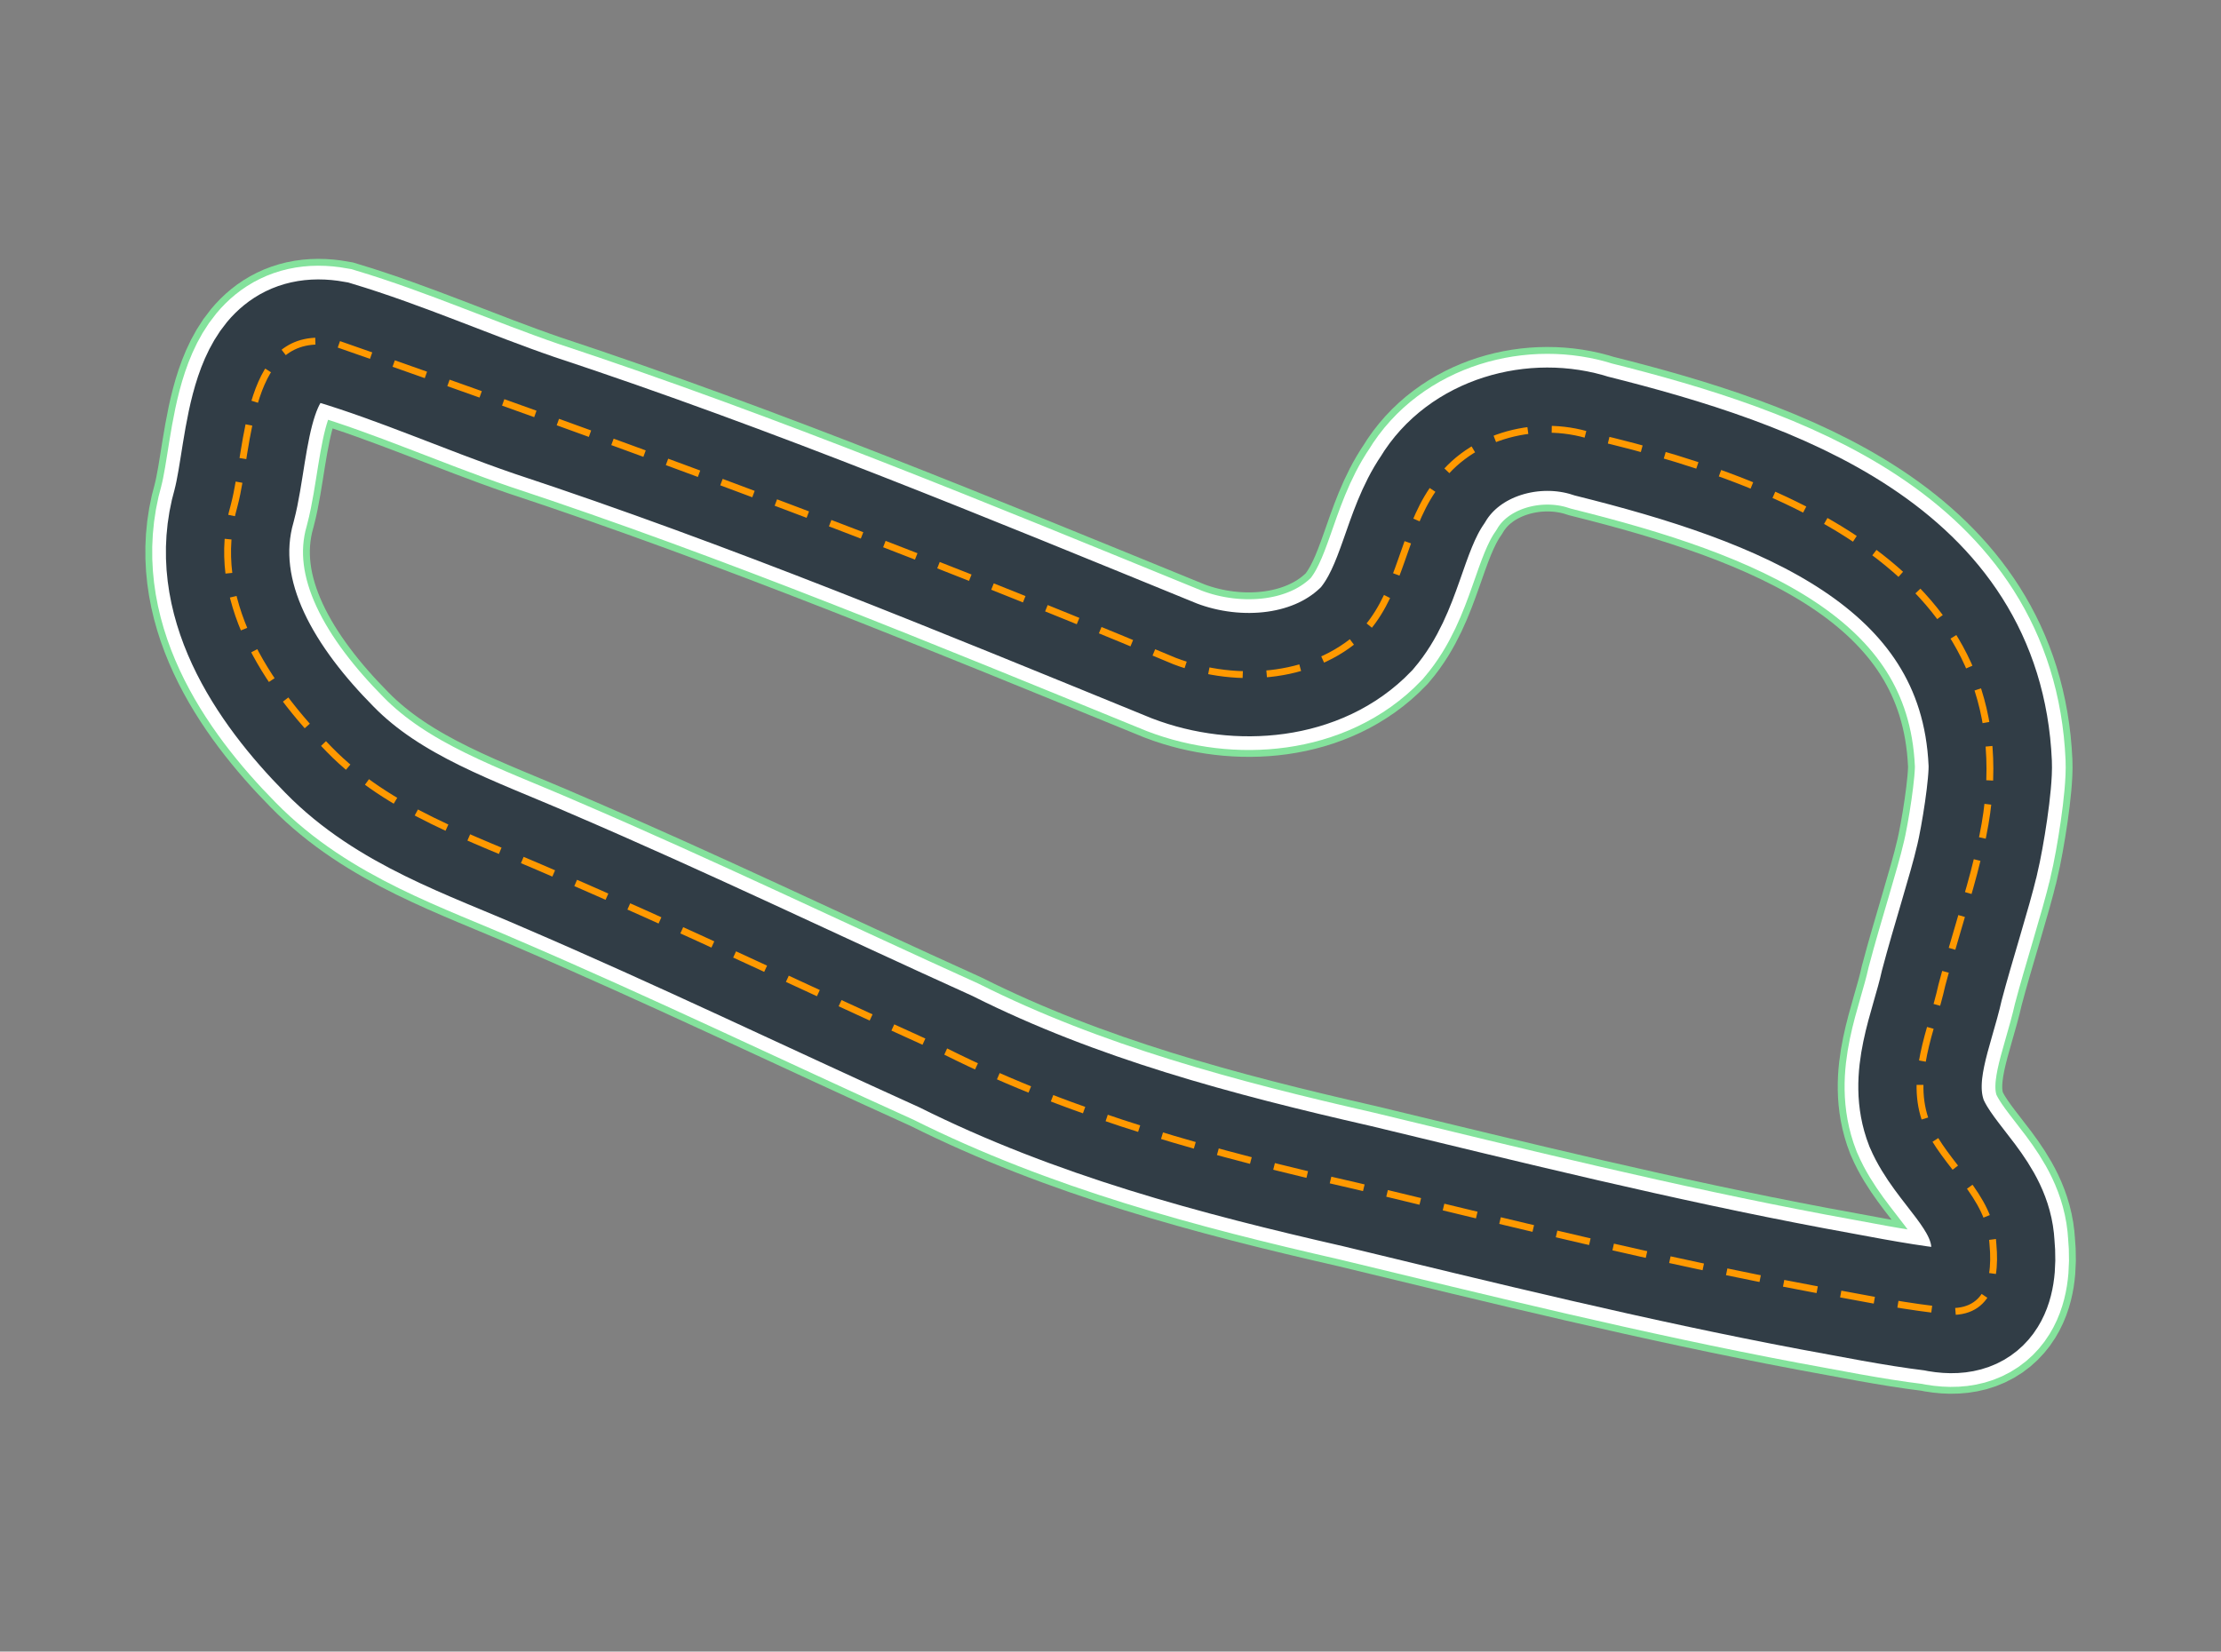 <?xml version="1.0" encoding="UTF-8"?><svg id="a" xmlns="http://www.w3.org/2000/svg" viewBox="0 0 648 482"><rect x="0" y="0" width="648" height="482" fill="#808080" stroke="none"/><defs><style>.b{stroke:#84e29c;stroke-width:48px;}.b,.c,.d,.e{fill:none;stroke-miterlimit:10;}.c{stroke:#313d46;stroke-width:36px;}.d{stroke:#f90;stroke-dasharray:0 0 9.97 6.98;stroke-width:2px;}.e{stroke:#fff;stroke-width:44px;}</style></defs><path class="b" d="M576.84,250.99c-2.18,9.23-7.09,24.41-10.28,36.51-2.93,13.21-9.68,26.88-4.46,40.32,5.33,12.39,18.62,20.84,19.36,35.32,1.18,12.48-2.63,22.18-17.21,19-11.93-1.45-23.69-3.9-35.52-6.03-44.59-8.4-88.66-19.29-132.75-29.94-41.21-9.4-82.05-20.25-120-39.26-38.73-17.52-77.02-35.97-116.1-52.73-22.32-9.75-46.37-17.58-63.78-35.41-18.35-18.57-35.59-44.17-27.76-71.34,4.5-17.01,3.17-52.14,29.04-47.46,19.8,5.95,38.83,14.47,58.4,21.2,63.43,20.95,125.11,46.49,186.91,71.73,18.37,7.02,41.93,5.29,56.08-9.46,9.82-11.48,10.75-28.11,19.22-40.51,9.22-15.42,29.72-21.09,46.4-15.65,53.9,13.48,113.59,34.77,116.28,95.45,.27,6-2.18,21.31-3.82,28.24Z"/><path class="e" d="M576.84,250.99c-2.18,9.23-7.09,24.41-10.28,36.51-2.93,13.21-9.68,26.88-4.46,40.32,5.33,12.39,18.62,20.84,19.36,35.32,1.18,12.48-2.63,22.18-17.21,19-11.93-1.45-23.69-3.9-35.52-6.03-44.59-8.4-88.66-19.29-132.75-29.94-41.21-9.4-82.05-20.25-120-39.26-38.73-17.52-77.02-35.97-116.1-52.73-22.32-9.75-46.37-17.58-63.78-35.41-18.35-18.57-35.59-44.17-27.76-71.34,4.5-17.01,3.17-52.14,29.04-47.46,19.8,5.95,38.83,14.47,58.4,21.2,63.43,20.95,125.11,46.49,186.91,71.73,18.37,7.02,41.93,5.29,56.08-9.46,9.82-11.48,10.75-28.11,19.22-40.51,9.22-15.42,29.72-21.09,46.4-15.65,53.9,13.48,113.59,34.77,116.28,95.45,.27,6-2.18,21.31-3.82,28.24Z"/><path class="c" d="M576.84,250.99c-2.18,9.23-7.09,24.41-10.28,36.51-2.93,13.21-9.68,26.88-4.46,40.32,5.33,12.39,18.62,20.84,19.36,35.32,1.18,12.48-2.63,22.18-17.21,19-11.93-1.45-23.69-3.9-35.52-6.03-44.59-8.4-88.66-19.29-132.75-29.94-41.21-9.4-82.05-20.25-120-39.26-38.73-17.52-77.02-35.97-116.1-52.73-22.32-9.75-46.37-17.58-63.78-35.41-18.35-18.57-35.59-44.17-27.76-71.34,4.5-17.01,3.17-52.14,29.04-47.46,19.8,5.95,38.83,14.47,58.4,21.2,63.43,20.95,125.11,46.49,186.91,71.73,18.37,7.02,41.93,5.29,56.08-9.46,9.82-11.48,10.75-28.11,19.22-40.51,9.22-15.42,29.72-21.09,46.4-15.65,53.9,13.48,113.59,34.77,116.28,95.45,.27,6-2.18,21.31-3.82,28.24Z"/><path class="d" d="M576.84,250.99c-2.18,9.23-7.09,24.41-10.28,36.51-2.93,13.21-9.68,26.88-4.46,40.32,5.33,12.39,18.62,20.84,19.36,35.32,1.18,12.48-2.63,22.18-17.21,19-11.93-1.45-23.69-3.9-35.52-6.03-44.59-8.4-88.66-19.29-132.75-29.94-41.21-9.4-82.05-20.25-120-39.26-38.73-17.52-77.02-35.97-116.1-52.73-22.32-9.75-46.37-17.58-63.78-35.41-18.35-18.57-35.59-44.17-27.76-71.34,4.5-17.01,3.17-52.14,29.04-47.46,82.55,28.81,164.67,59.04,245.3,92.94,18.37,7.02,41.93,5.29,56.08-9.46,9.82-11.48,10.75-28.11,19.22-40.51,9.22-15.42,29.72-21.09,46.4-15.65,65.73,15.14,132.93,47.26,112.46,123.7h0Z"/></svg>
